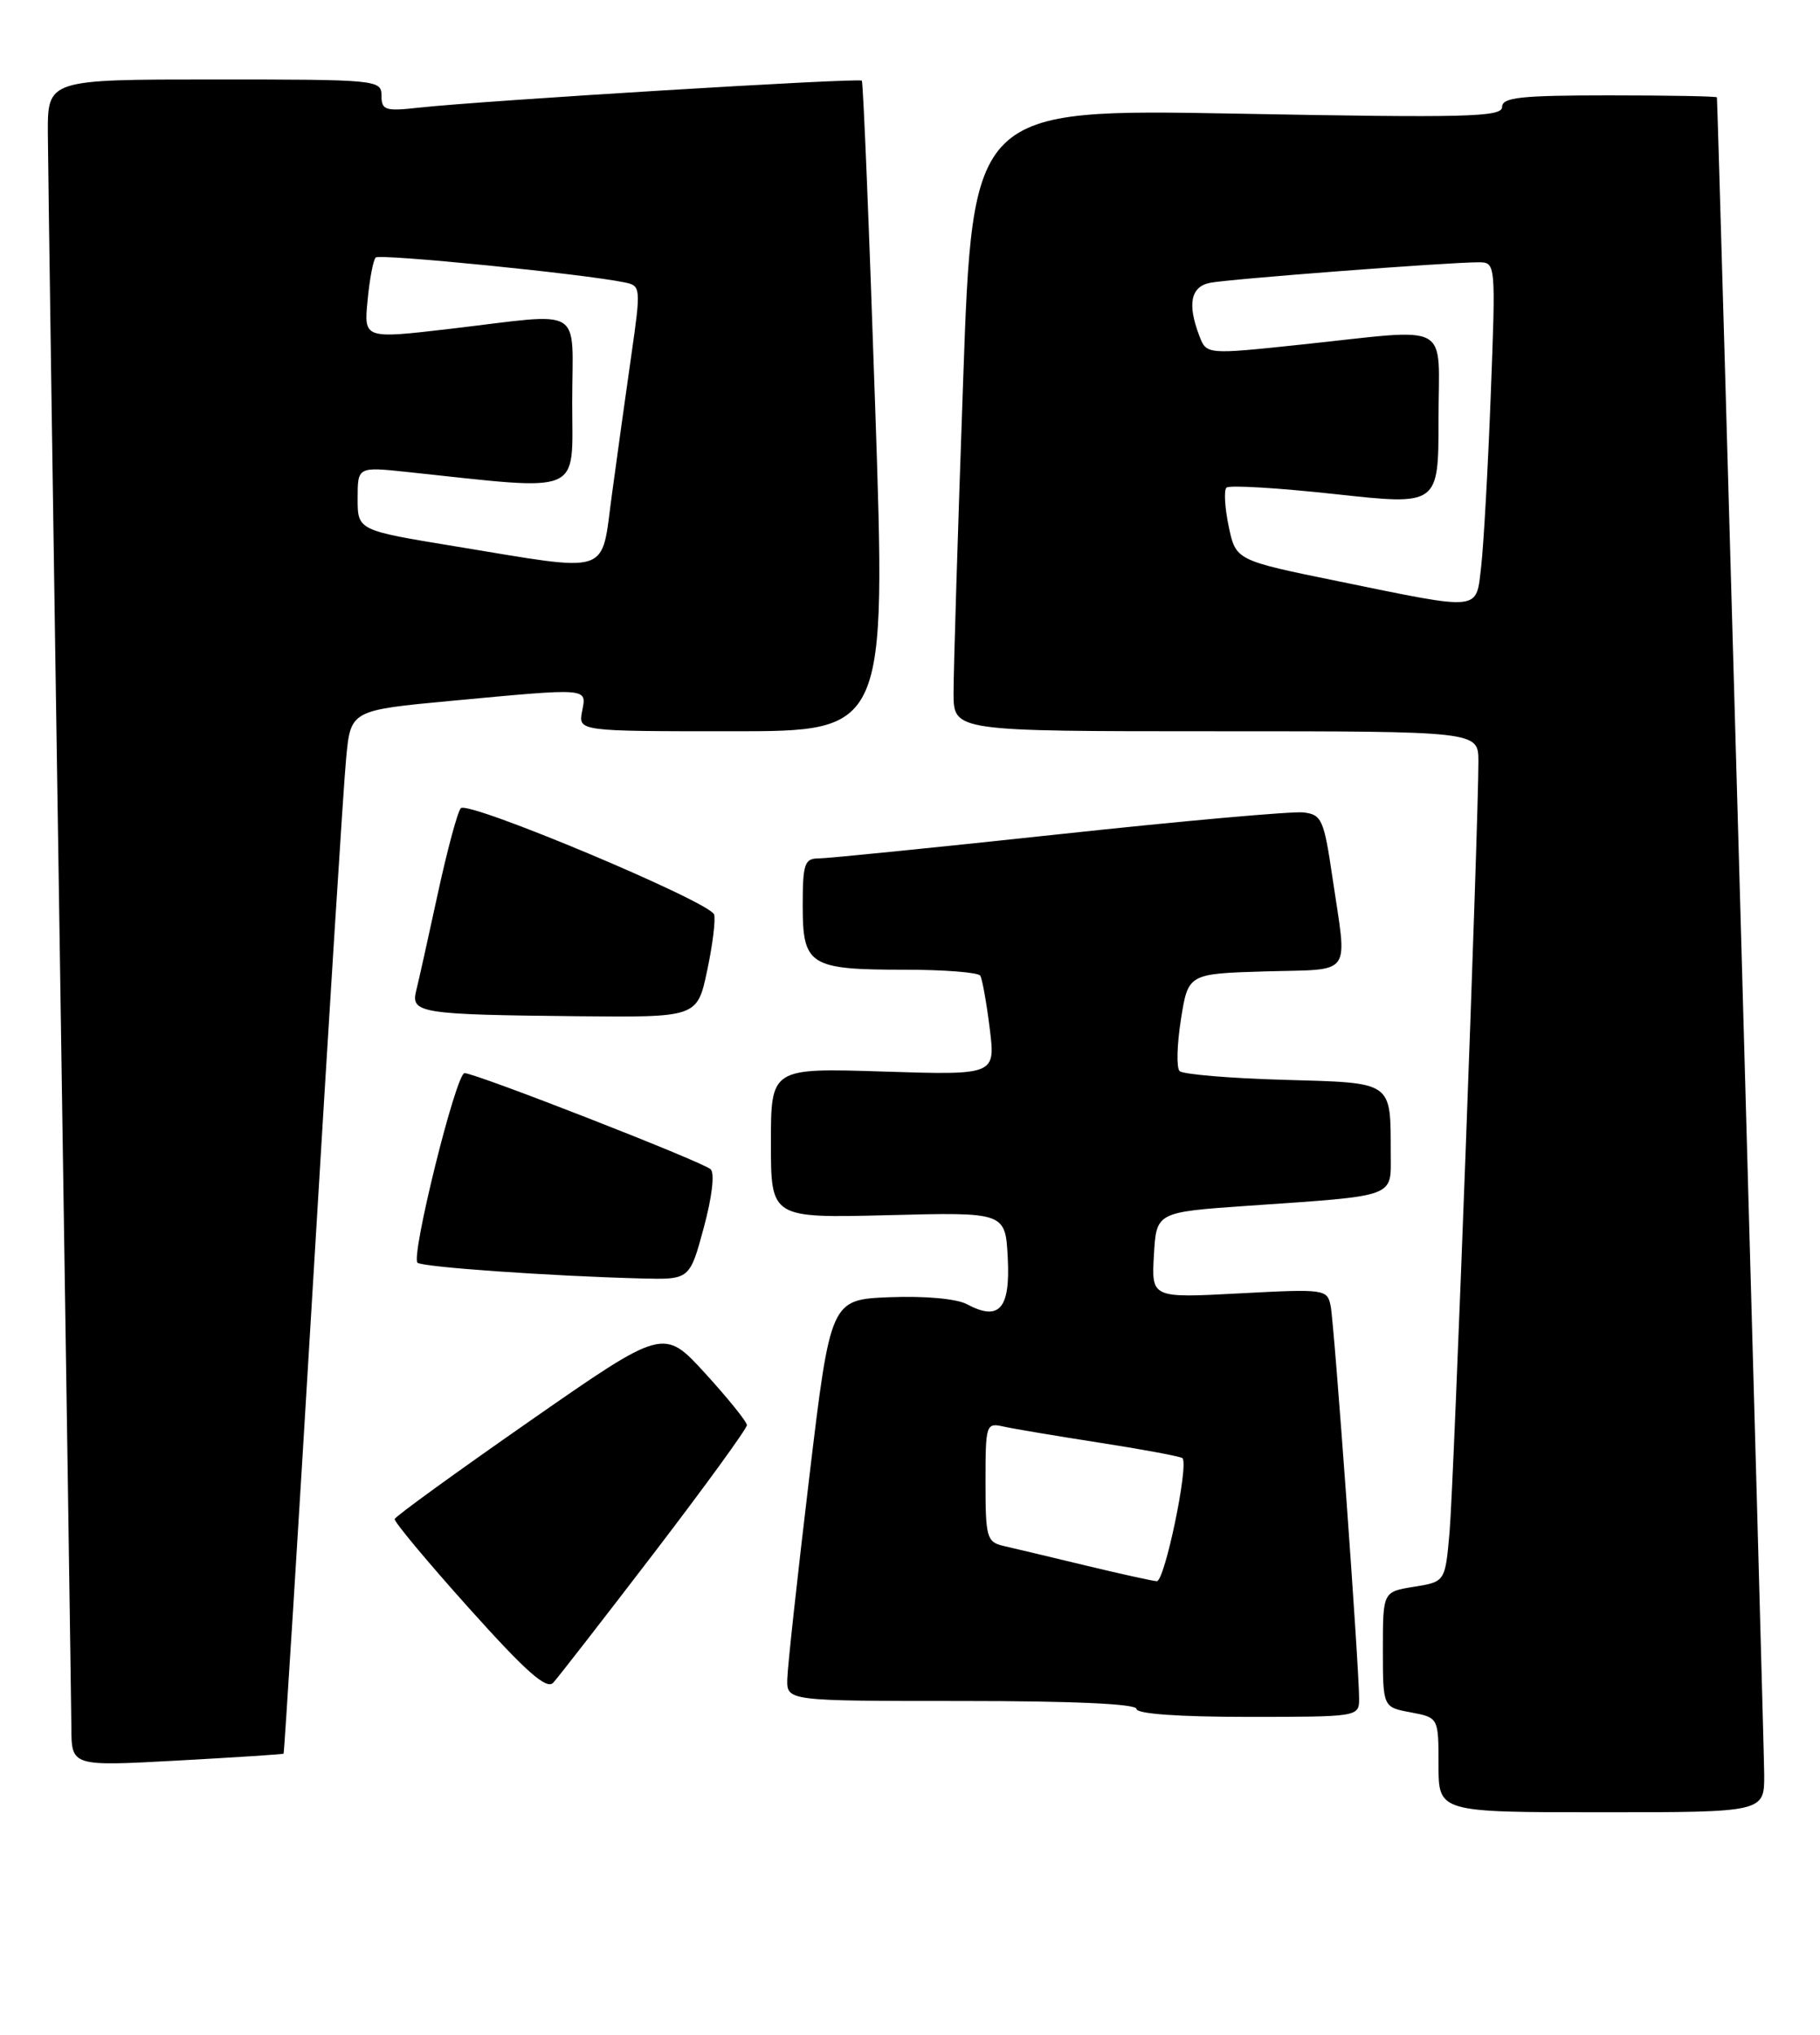 <?xml version="1.0" encoding="UTF-8" standalone="no"?>
<!DOCTYPE svg PUBLIC "-//W3C//DTD SVG 1.1//EN" "http://www.w3.org/Graphics/SVG/1.1/DTD/svg11.dtd" >
<svg xmlns="http://www.w3.org/2000/svg" xmlns:xlink="http://www.w3.org/1999/xlink" version="1.1" viewBox="0 0 229 256">
 <g >
 <path fill="currentColor"
d=" M 221.98 223.25 C 221.96 219.37 216.15 13.07 216.03 12.25 C 216.02 12.11 209.93 12.00 202.50 12.00 C 191.33 12.00 189.00 12.25 189.00 13.46 C 189.00 14.73 184.52 14.84 155.69 14.30 C 122.38 13.69 122.38 13.69 121.18 48.09 C 120.51 67.02 119.97 84.64 119.98 87.25 C 120.00 92.00 120.00 92.00 153.00 92.00 C 186.00 92.00 186.00 92.00 186.02 95.75 C 186.04 103.22 182.93 186.66 182.39 192.75 C 181.84 199.00 181.84 199.00 177.92 199.63 C 174.00 200.26 174.00 200.26 174.00 207.52 C 174.00 214.78 174.00 214.78 177.50 215.43 C 181.00 216.09 181.00 216.09 181.00 222.05 C 181.00 228.00 181.00 228.00 201.50 228.00 C 222.00 228.00 222.00 228.00 221.98 223.25 Z  M 35.68 220.63 C 35.77 220.55 37.45 193.71 39.41 160.99 C 41.37 128.27 43.23 98.77 43.55 95.43 C 44.12 89.36 44.12 89.36 56.81 88.17 C 74.29 86.54 73.82 86.50 73.24 89.50 C 72.77 92.00 72.77 92.00 92.13 92.00 C 111.50 92.00 111.50 92.00 110.12 51.25 C 109.37 28.84 108.61 10.34 108.44 10.15 C 108.11 9.77 60.76 12.66 52.75 13.54 C 48.47 14.02 48.00 13.87 48.00 12.03 C 48.00 10.05 47.45 10.00 27.00 10.00 C 6.00 10.00 6.00 10.00 6.02 16.75 C 6.04 20.46 6.70 66.03 7.50 118.00 C 8.30 169.97 8.96 214.69 8.98 217.36 C 9.00 222.22 9.00 222.22 22.25 221.50 C 29.54 221.10 35.58 220.71 35.68 220.63 Z  M 171.01 213.75 C 171.02 209.85 167.89 166.60 167.43 164.32 C 167.01 162.19 166.72 162.15 155.94 162.72 C 144.88 163.31 144.88 163.31 145.19 157.90 C 145.50 152.50 145.50 152.50 157.00 151.70 C 175.88 150.40 175.00 150.71 174.99 145.20 C 174.96 135.92 175.43 136.25 161.49 135.85 C 154.71 135.66 148.83 135.16 148.42 134.75 C 148.01 134.34 148.09 131.42 148.59 128.25 C 149.50 122.50 149.50 122.50 159.25 122.21 C 170.38 121.89 169.52 123.07 167.67 110.50 C 166.58 103.08 166.31 102.48 163.99 102.21 C 162.62 102.05 148.78 103.28 133.23 104.96 C 117.69 106.63 104.08 108.00 102.99 108.00 C 101.23 108.00 101.00 108.68 101.00 113.96 C 101.00 121.47 101.85 122.00 113.88 122.00 C 118.83 122.00 123.09 122.34 123.34 122.75 C 123.59 123.16 124.13 126.15 124.53 129.38 C 125.26 135.26 125.26 135.26 111.13 134.81 C 97.00 134.36 97.00 134.36 97.00 143.81 C 97.00 153.25 97.00 153.25 111.75 152.88 C 126.50 152.50 126.50 152.50 126.80 158.26 C 127.13 164.67 125.73 166.26 121.66 164.08 C 120.35 163.39 116.39 163.03 111.98 163.20 C 104.50 163.50 104.50 163.50 101.81 186.00 C 100.33 198.38 99.09 209.74 99.06 211.25 C 99.00 214.00 99.00 214.00 121.00 214.00 C 135.00 214.00 143.00 214.36 143.00 215.00 C 143.00 215.62 148.33 216.00 157.00 216.00 C 170.85 216.00 171.00 215.98 171.01 213.75 Z  M 82.36 195.29 C 88.76 186.92 93.99 179.72 93.98 179.29 C 93.96 178.85 91.60 175.93 88.73 172.78 C 83.50 167.06 83.50 167.06 66.66 178.78 C 57.40 185.23 49.75 190.77 49.66 191.11 C 49.57 191.44 53.77 196.48 59.00 202.31 C 66.19 210.33 68.77 212.61 69.61 211.70 C 70.22 211.04 75.96 203.65 82.36 195.29 Z  M 88.55 154.46 C 89.60 150.58 89.95 147.58 89.41 147.10 C 88.33 146.13 59.82 135.00 58.45 135.01 C 57.38 135.02 51.68 158.01 52.53 158.86 C 53.07 159.41 69.22 160.54 80.64 160.84 C 86.78 161.00 86.78 161.00 88.55 154.46 Z  M 88.98 122.10 C 89.67 118.85 90.06 115.68 89.85 115.05 C 89.31 113.44 58.90 100.68 57.98 101.68 C 57.57 102.13 56.26 107.00 55.07 112.50 C 53.88 118.00 52.66 123.48 52.36 124.67 C 51.67 127.46 52.92 127.65 72.61 127.85 C 87.73 128.00 87.73 128.00 88.98 122.10 Z  M 168.50 73.15 C 155.50 70.50 155.50 70.50 154.60 66.23 C 154.11 63.88 153.98 61.68 154.32 61.35 C 154.65 61.01 160.80 61.38 167.96 62.16 C 181.00 63.59 181.00 63.59 181.00 52.79 C 181.00 40.23 183.02 41.32 163.65 43.36 C 151.80 44.61 151.80 44.61 150.90 42.24 C 149.38 38.25 149.82 36.07 152.25 35.58 C 154.59 35.11 182.13 33.00 186.00 33.00 C 188.21 33.00 188.21 33.00 187.57 49.75 C 187.22 58.96 186.67 68.64 186.37 71.25 C 185.70 76.94 186.58 76.85 168.50 73.15 Z  M 57.25 68.73 C 45.00 66.72 45.00 66.72 45.00 62.72 C 45.00 58.72 45.00 58.72 51.25 59.38 C 73.64 61.76 72.00 62.45 72.00 50.65 C 72.00 38.26 73.81 39.36 56.64 41.37 C 45.78 42.64 45.78 42.64 46.25 37.80 C 46.50 35.14 46.96 32.71 47.27 32.40 C 47.77 31.90 73.45 34.46 78.59 35.53 C 80.64 35.95 80.66 36.15 79.43 44.73 C 78.74 49.55 77.64 57.44 76.99 62.25 C 75.59 72.52 77.18 72.00 57.25 68.73 Z  M 136.50 196.93 C 132.10 195.87 127.49 194.77 126.25 194.49 C 124.16 194.00 124.00 193.42 124.00 186.46 C 124.00 179.20 124.07 178.98 126.25 179.47 C 127.49 179.75 132.98 180.67 138.45 181.52 C 143.92 182.37 148.57 183.24 148.78 183.45 C 149.61 184.27 146.54 199.00 145.55 198.93 C 144.97 198.89 140.90 197.99 136.50 196.93 Z "/>
</g>
</svg>